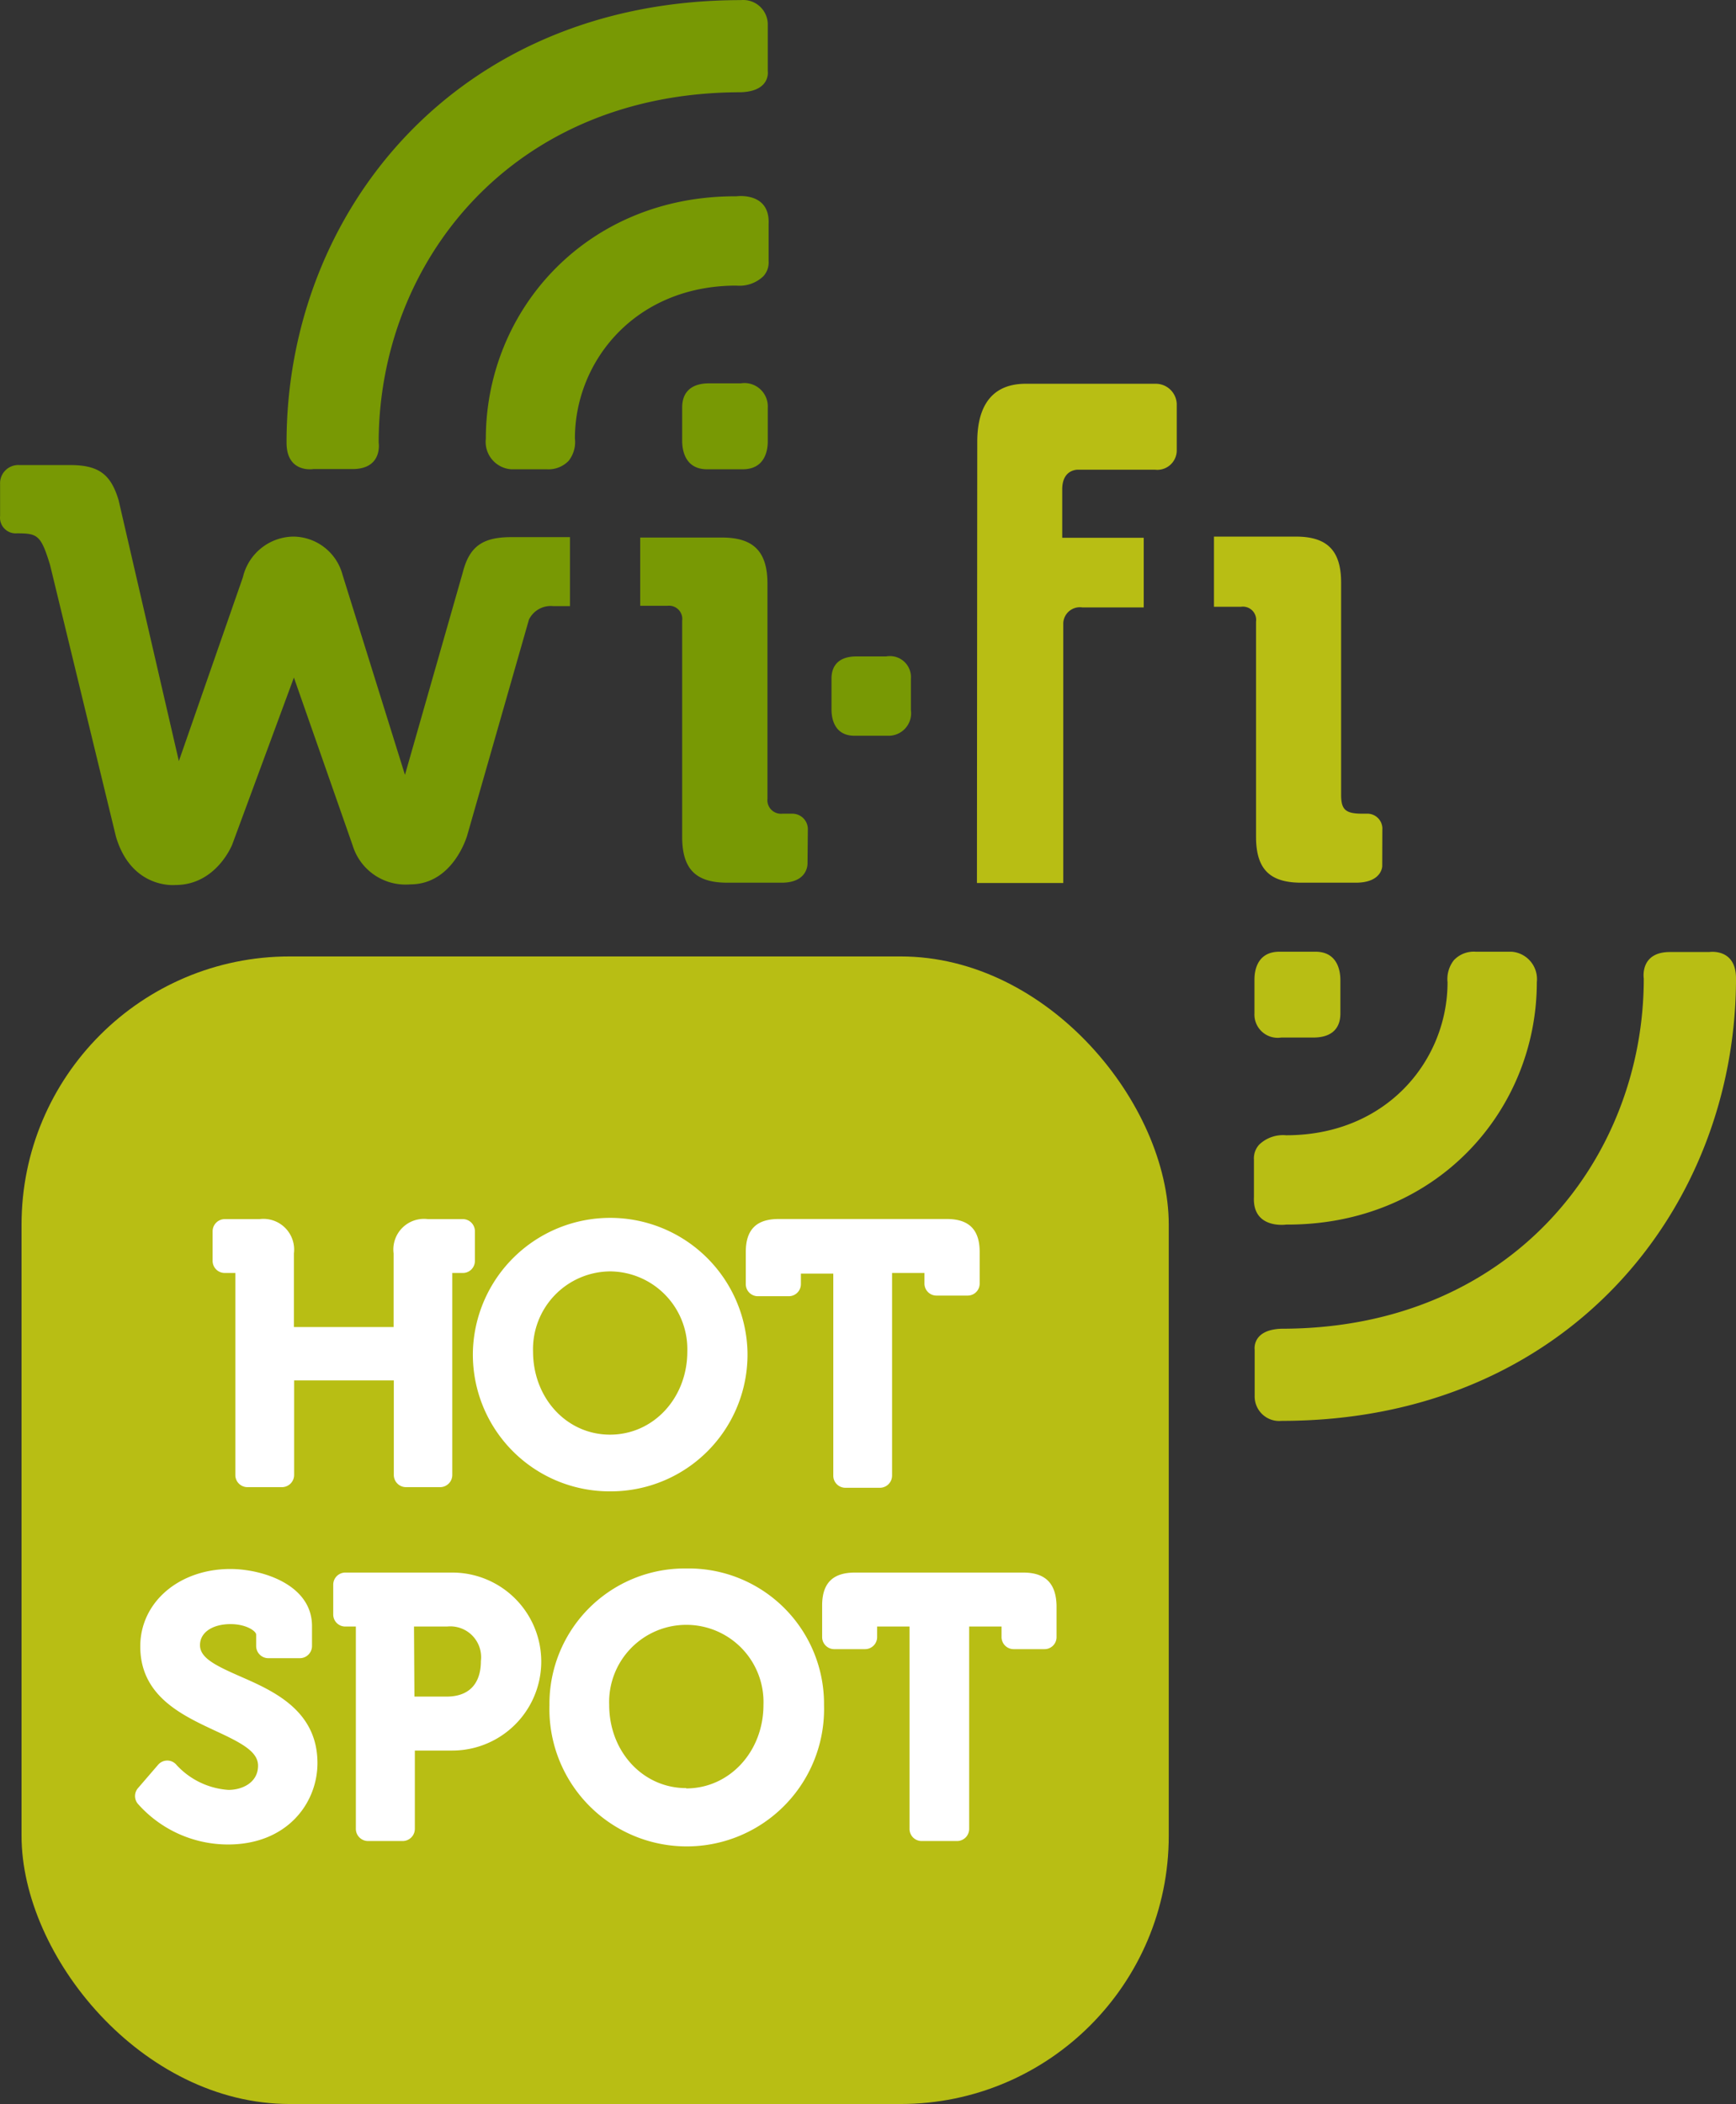 <svg xmlns="http://www.w3.org/2000/svg" width="165.07" height="200" viewBox="-0.008 -0.01 165.078 200.01" style=""><rect x="-0.008" y="-0.01" width="165.078" height="200.01" fill="#333333" stroke="none"/><g><g data-name="Layer 2"><g data-name="Layer 1"><rect x="2.04" y="90.91" width="109.09" height="109.09" rx="25.5" fill="#b8be14"></rect><path d="M21.37 121h1v19.21a1.15 1.15 0 0 0 1.15 1.15h3.28a1.16 1.16 0 0 0 1.16-1.15v-9h9.48v9a1.16 1.16 0 0 0 1.15 1.15h3.29a1.16 1.16 0 0 0 1.12-1.14V121h1a1.14 1.14 0 0 0 1.15-1.15V117a1.15 1.15 0 0 0-1.15-1.12h-3.33a2.91 2.91 0 0 0-3.25 3.26v7h-9.48v-7a2.92 2.92 0 0 0-3.26-3.26h-3.31a1.16 1.16 0 0 0-1.16 1.12v2.82a1.15 1.15 0 0 0 1.16 1.18z" fill="#fff"></path><path d="M58 141.76a13 13 0 0 0 13.07-13.3 13.06 13.06 0 0 0-26.11 0A13 13 0 0 0 58 141.76zm0-20.91a7.4 7.4 0 0 1 7.35 7.61c0 4.44-3.23 7.91-7.35 7.91s-7.32-3.47-7.32-7.91a7.39 7.39 0 0 1 7.32-7.61z" fill="#fff"></path><path d="M72.1 123.21H75a1.15 1.15 0 0 0 1.15-1.15v-1h3.08v19.21a1.15 1.15 0 0 0 1.15 1.15h3.28a1.16 1.16 0 0 0 1.16-1.15V121h3.08v1a1.14 1.14 0 0 0 1.15 1.15H92a1.14 1.14 0 0 0 1.15-1.15v-3c0-2.1-1-3.13-3.12-3.13h-16c-2.1 0-3.12 1-3.12 3.13v3a1.15 1.15 0 0 0 1.19 1.21z" fill="#fff"></path><path d="M22.9 159.38c-2.42-1.06-3.89-1.78-3.89-3s1.2-2 2.91-2c1.49 0 2.43.67 2.43 1v1.08a1.16 1.16 0 0 0 1.15 1.16h3a1.16 1.16 0 0 0 1.16-1.16v-1.9c0-3.95-4.76-5.42-7.76-5.42-4.88 0-8.57 3.16-8.57 7.36 0 4.7 3.93 6.52 7.09 8 2.56 1.18 4.11 2 4.11 3.34 0 1.58-1.46 2.3-2.82 2.3a7.37 7.37 0 0 1-4.94-2.38 1.13 1.13 0 0 0-.87-.41 1.15 1.15 0 0 0-.88.41L13.09 170a1.15 1.15 0 0 0 0 1.45 11.46 11.46 0 0 0 8.58 3.88c5.59 0 8.51-3.9 8.51-7.75-.01-4.99-4.18-6.84-7.28-8.2z" fill="#fff"></path><path d="M43 149.48H32.83a1.15 1.15 0 0 0-1.15 1.16v2.82a1.14 1.14 0 0 0 1.15 1.15h1v19.21A1.16 1.16 0 0 0 35 175h3.29a1.16 1.16 0 0 0 1.15-1.15v-7.45H43a8.46 8.46 0 0 0 0-16.92zm-3.64 5.13h3.15a2.93 2.93 0 0 1 3.21 3.28c0 2.18-1.15 3.38-3.25 3.38H39.4z" fill="#fff"></path><path d="M65.24 149.09a12.87 12.87 0 0 0-13 13 13.06 13.06 0 1 0 26.11 0 12.88 12.88 0 0 0-13.11-13zm0 20.88c-4.11 0-7.32-3.47-7.32-7.91a7.34 7.34 0 1 1 14.67 0c0 4.44-3.23 7.94-7.35 7.94z" fill="#fff"></path><path d="M97.29 149.48h-16c-2.1 0-3.12 1-3.12 3.13v3a1.15 1.15 0 0 0 1.15 1.15h2.92a1.15 1.15 0 0 0 1.16-1.15v-1h3.08v19.21a1.15 1.15 0 0 0 1.19 1.18H91a1.15 1.15 0 0 0 1.15-1.15v-19.24h3.08v1a1.15 1.15 0 0 0 1.16 1.15h2.92a1.14 1.14 0 0 0 1.15-1.15v-3c-.05-2.11-1.07-3.13-3.17-3.13z" fill="#fff"></path><path d="M27.94 64.4l-5.86 15.86s-1.5 3.86-5.41 3.86c0 0-4.16.43-5.65-4.59L4.75 53.69c-.87-2.84-1.18-3-3.16-3A1.49 1.49 0 0 1 0 49.05V46a1.73 1.73 0 0 1 1.83-1.8h4.81c2.7 0 3.88.83 4.63 3.34L17 72.34l6.09-17.48A5 5 0 0 1 27.85 51a4.88 4.88 0 0 1 4.72 3.65l5.93 19L44 54.4c.64-2.51 1.93-3.35 4.63-3.35h5.56v6.56h-1.58a2.31 2.31 0 0 0-2.32 1.28L44.42 79.4s-1.31 4.66-5.42 4.66a5.26 5.26 0 0 1-5.48-3.72z" fill="#789904"></path><path d="M92.92 42c0-2.38.67-5.53 4.62-5.53h12.35a2 2 0 0 1 2 1.91v4.45a1.85 1.85 0 0 1-2.07 1.81h-7.31s-1.48-.08-1.51 1.81v4.66h7.75v6.62h-5.85a1.58 1.58 0 0 0-1.8 1.49v24.71h-8.21z" fill="#b8be14"></path><path d="M131.43 82.32s0 1.58-2.52 1.58h-5.17c-3 0-4.31-1.28-4.31-4.37V59.09a1.26 1.26 0 0 0-1.43-1.42h-2.57V51h7.79c3 0 4.3 1.35 4.3 4.38v20.14c0 1.41.38 1.82 2 1.82h.42a1.43 1.43 0 0 1 1.5 1.54z" fill="#b8be14"></path><path d="M76.78 82.06s.09 1.84-2.46 1.84h-5.16c-3 0-4.3-1.28-4.3-4.37V59a1.26 1.26 0 0 0-1.42-1.42h-2.57v-6.49h7.79c3 0 4.31 1.35 4.31 4.38v20.45a1.29 1.29 0 0 0 1.42 1.42h.92a1.47 1.47 0 0 1 1.5 1.45z" fill="#789904"></path><path d="M73 41.94c0 1.14-.44 2.66-2.38 2.66h-3.39c-2 0-2.37-1.66-2.37-2.71v-3.17c0-1.31.71-2.29 2.58-2.29h3A2.22 2.22 0 0 1 73 38.74z" fill="#789904"></path><path d="M86.61 67.49a2.14 2.14 0 0 1-2.21 2.44h-3.16c-1.84 0-2.18-1.53-2.18-2.5V64.5c0-1.21.66-2.11 2.38-2.11h2.82a2 2 0 0 1 2.35 2.13z" fill="#789904"></path><path d="M73.08 21.28v3.53a1.94 1.94 0 0 1-.5 1.44 3.28 3.28 0 0 1-2.56.89c-9.61 0-15.36 7.17-15.36 14.54a2.87 2.87 0 0 1-.59 2.11 2.65 2.65 0 0 1-2.07.81h-3.4a2.61 2.61 0 0 1-2.41-2.9c0-12.25 9.6-23.12 23.83-23.05-.02 0 3.2-.46 3.06 2.63z" fill="#789904"></path><path d="M27.24 42.07C27.24 20.14 43.38 0 70.45 0A2.33 2.33 0 0 1 73 2.37v4.39s.3 1.9-2.56 2C48.58 8.77 36 25 36 42.07c0 0 .41 2.51-2.49 2.51h-3.73s-2.54.42-2.54-2.51z" fill="#789904"></path><path d="M119.28 93.11c0-1.14.44-2.65 2.38-2.65h3.42c2 0 2.37 1.66 2.37 2.7v3.18c0 1.31-.71 2.28-2.58 2.28h-3.05a2.21 2.21 0 0 1-2.54-2.3z" fill="#b8be14"></path><path d="M119.23 113.78v-3.54a1.94 1.94 0 0 1 .5-1.44 3.27 3.27 0 0 1 2.56-.89c9.61 0 15.35-7.17 15.35-14.54a2.91 2.91 0 0 1 .6-2.1 2.6 2.6 0 0 1 2.08-.81h3.4a2.61 2.61 0 0 1 2.41 2.89c0 12.25-9.6 23.12-23.83 23.05 0 0-3.22.47-3.07-2.62z" fill="#b8be14"></path><path d="M165.07 93c0 21.92-16.14 42.06-43.21 42.06a2.33 2.33 0 0 1-2.56-2.36v-4.4s-.3-1.91 2.56-2c21.87 0 34.44-16.2 34.44-33.29 0 0-.41-2.52 2.49-2.52h3.74s2.54-.4 2.54 2.51z" fill="#b8be14"></path></g></g></g></svg>